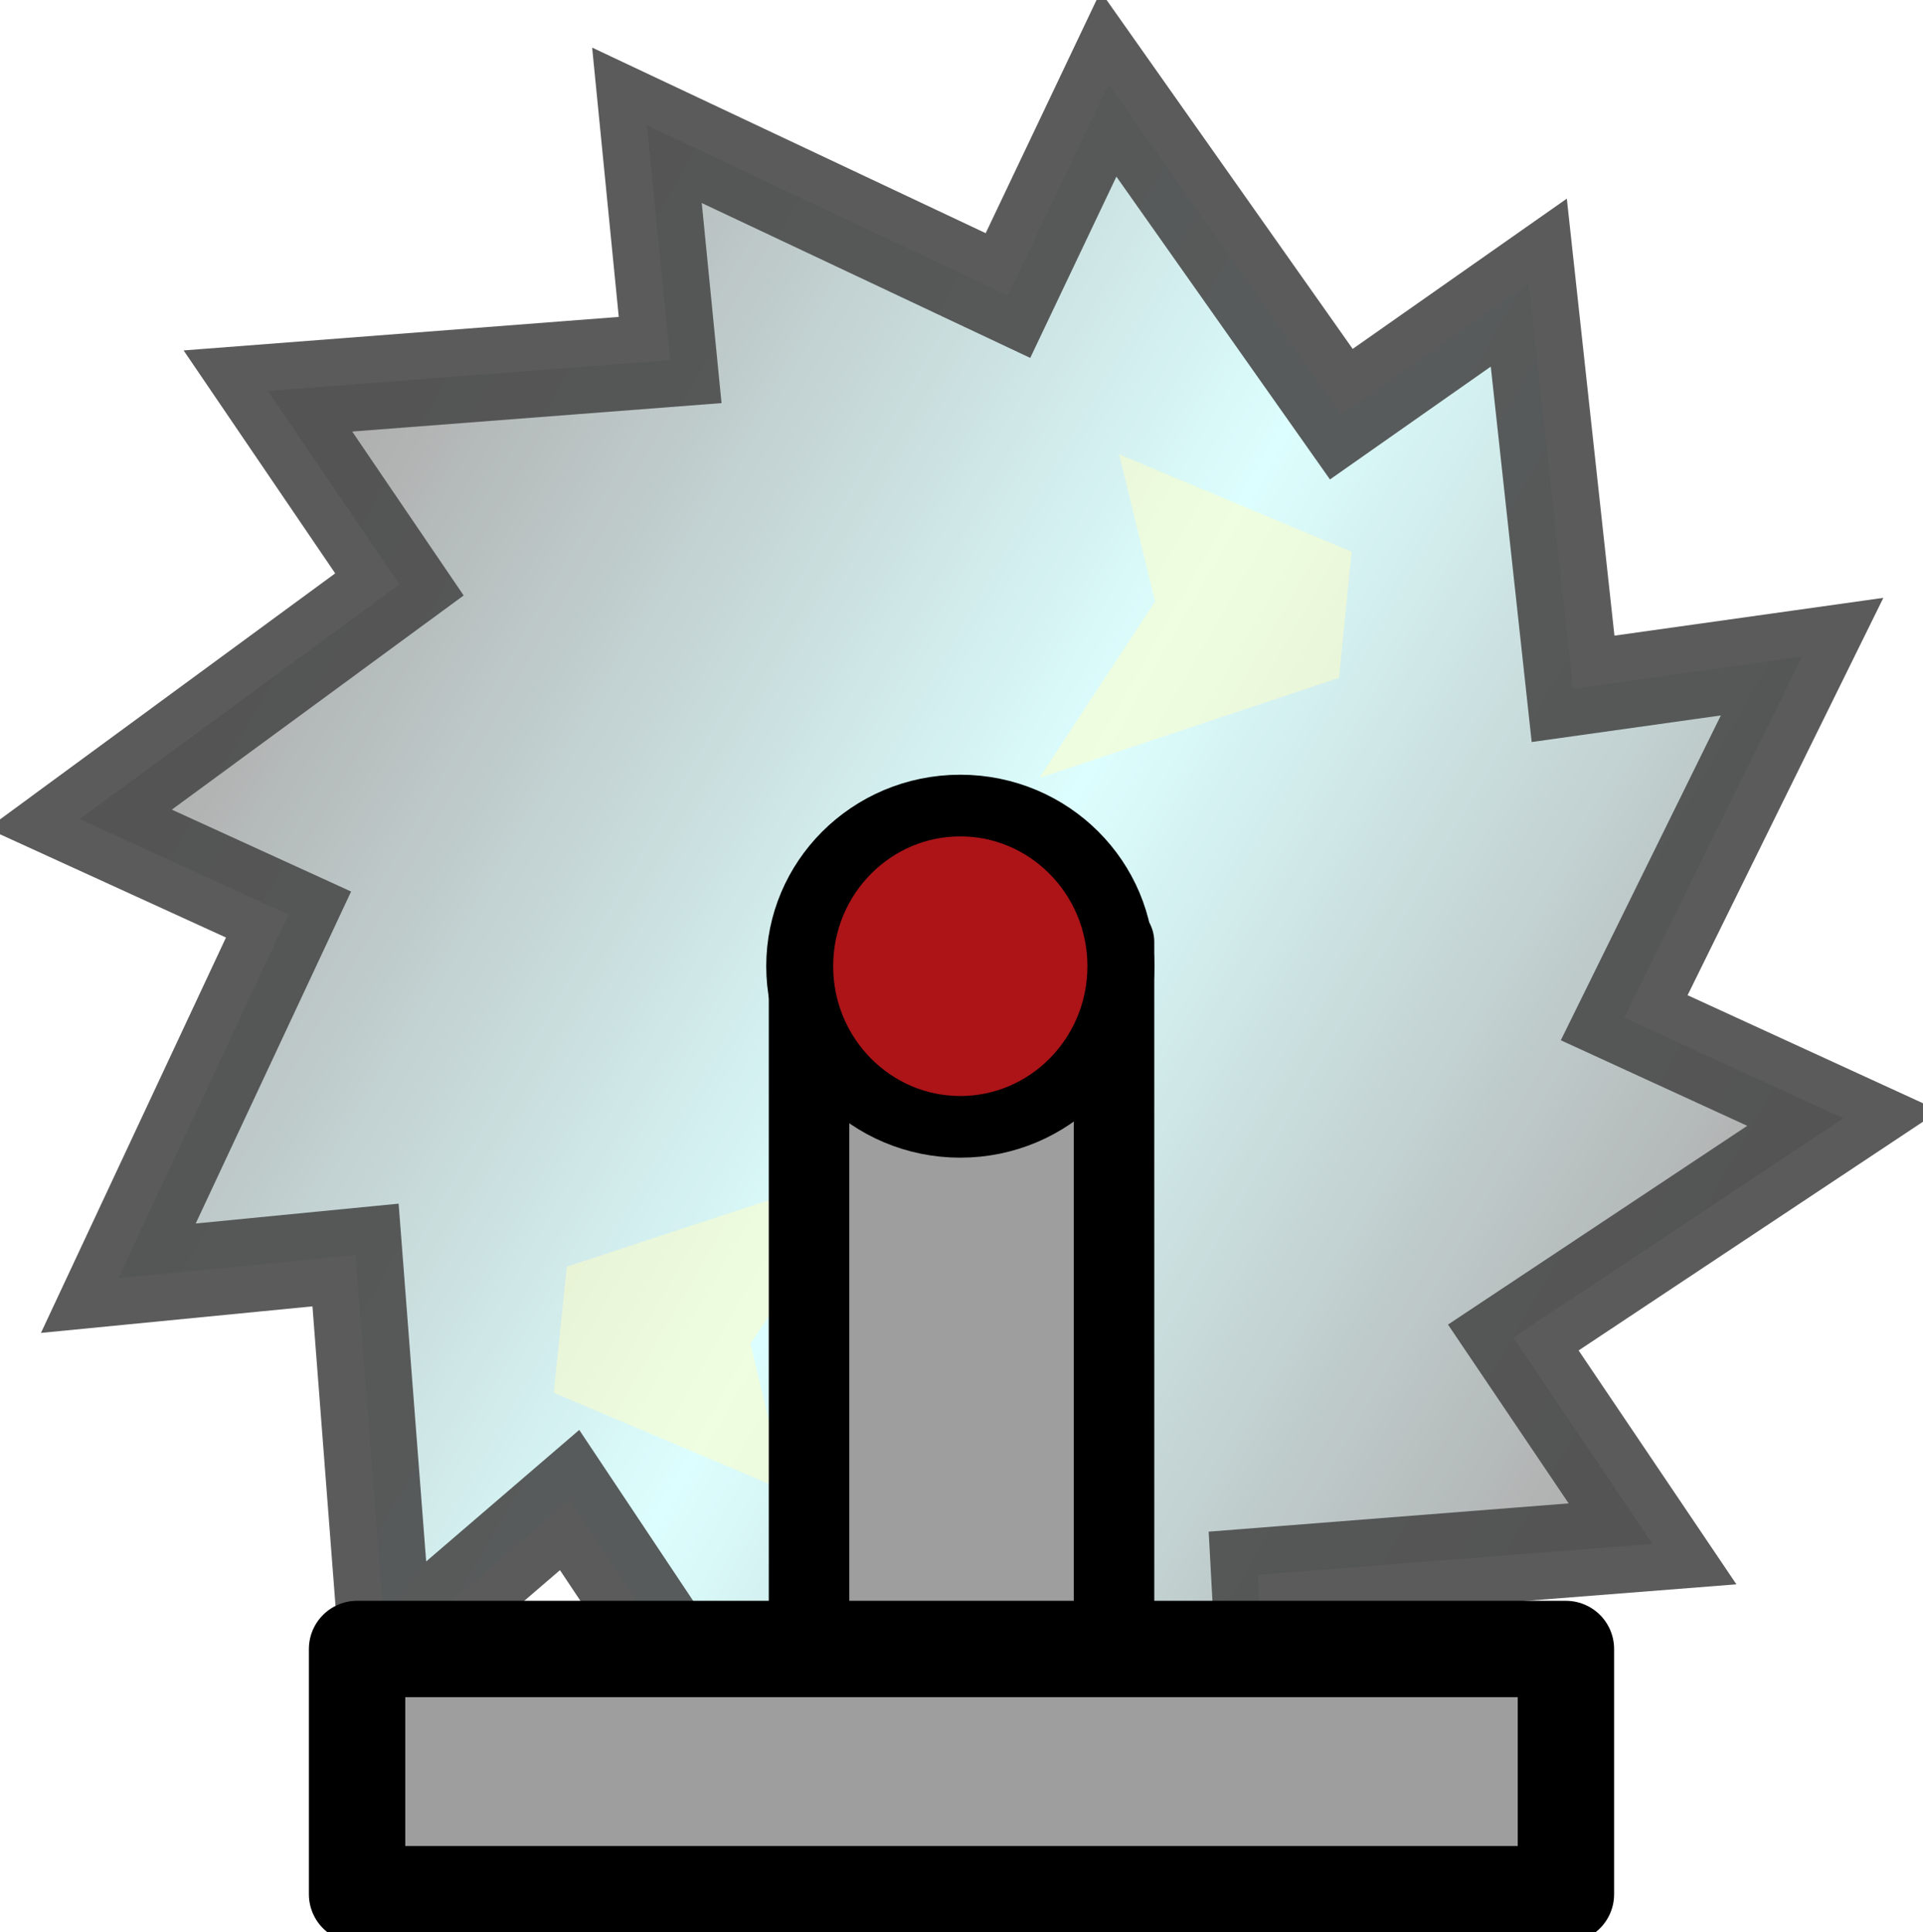 <?xml version="1.0" encoding="UTF-8" standalone="no"?>
<!-- Created with Inkscape (http://www.inkscape.org/) -->

<svg
   xmlns:osb="http://www.openswatchbook.org/uri/2009/osb"
   xmlns:dc="http://purl.org/dc/elements/1.1/"
   xmlns:cc="http://creativecommons.org/ns#"
   xmlns:rdf="http://www.w3.org/1999/02/22-rdf-syntax-ns#"
   xmlns:svg="http://www.w3.org/2000/svg"
   xmlns="http://www.w3.org/2000/svg"
   xmlns:xlink="http://www.w3.org/1999/xlink"
   xmlns:sodipodi="http://sodipodi.sourceforge.net/DTD/sodipodi-0.dtd"
   xmlns:inkscape="http://www.inkscape.org/namespaces/inkscape"
   width="29.932"
   height="30.068"
   id="svg2"
   version="1.1"
   inkscape:version="0.48.0 r9654"
   sodipodi:docname="saw-running-01.svg"
   inkscape:export-filename="/home/guillaume/Documents/gamers associate/labo break/base/items/saw-running-01.png"
   inkscape:export-xdpi="120"
   inkscape:export-ydpi="120">
  <defs
     id="defs4">
    <linearGradient
       id="linearGradient3779"
       osb:paint="gradient">
      <stop
         style="stop-color:#9e9e9e;stop-opacity:1;"
         offset="0"
         id="stop3781" />
      <stop
         id="stop3793"
         offset="0.5"
         style="stop-color:#d5fefe;stop-opacity:1;" />
      <stop
         style="stop-color:#9e9e9e;stop-opacity:1;"
         offset="1"
         id="stop3783" />
    </linearGradient>
    <linearGradient
       id="linearGradient3837">
      <stop
         style="stop-color:#d5fefe;stop-opacity:1;"
         offset="0"
         id="stop3839" />
      <stop
         style="stop-color:#9e9e9e;stop-opacity:1;"
         offset="1"
         id="stop3841" />
    </linearGradient>
    <linearGradient
       inkscape:collect="always"
       xlink:href="#linearGradient3779"
       id="linearGradient3789"
       x1="490.215"
       y1="636.812"
       x2="511.929"
       y2="649.313"
       gradientUnits="userSpaceOnUse" />
    <filter
       inkscape:collect="always"
       id="filter3895">
      <feGaussianBlur
         inkscape:collect="always"
         stdDeviation="0.412"
         id="feGaussianBlur3897" />
    </filter>
    <filter
       inkscape:collect="always"
       id="filter3768"
       x="-0.422"
       width="1.845"
       y="-0.35"
       height="1.699">
      <feGaussianBlur
         inkscape:collect="always"
         stdDeviation="0.754"
         id="feGaussianBlur3770" />
    </filter>
    <filter
       color-interpolation-filters="sRGB"
       inkscape:collect="always"
       id="filter3768-8"
       x="-0.422"
       width="1.845"
       y="-0.35"
       height="1.699">
      <feGaussianBlur
         inkscape:collect="always"
         stdDeviation="0.754"
         id="feGaussianBlur3770-9" />
    </filter>
  </defs>
  <sodipodi:namedview
     id="base"
     pagecolor="#ffffff"
     bordercolor="#666666"
     borderopacity="1.0"
     inkscape:pageopacity="0.0"
     inkscape:pageshadow="2"
     inkscape:zoom="11.2"
     inkscape:cx="17.844846"
     inkscape:cy="14.98041"
     inkscape:document-units="px"
     inkscape:current-layer="layer1"
     showgrid="false"
     fit-margin-top="0"
     fit-margin-left="0"
     fit-margin-right="0"
     fit-margin-bottom="0"
     showguides="true"
     inkscape:guide-bbox="true"
     inkscape:window-width="1280"
     inkscape:window-height="727"
     inkscape:window-x="0"
     inkscape:window-y="25"
     inkscape:window-maximized="1" />
  <g
     inkscape:label="Calque 1"
     inkscape:groupmode="layer"
     id="layer1"
     transform="translate(-485.916,-627.965)">
    <path
       style="fill:url(#linearGradient3789);fill-opacity:1;stroke:#3a3a3a;stroke-width:1.46;stroke-linecap:butt;stroke-linejoin:miter;stroke-miterlimit:4;stroke-opacity:1;stroke-dasharray:none;opacity:0.91;filter:url(#filter3895)"
       d="m 495.986,629.915 0.361,3.652 -6.261,0.482 2.047,3.01 -4.977,3.652 3.251,1.485 -2.649,5.659 3.692,-0.361 0.482,6.261 2.85,-2.448 3.612,5.418 1.324,-3.452 5.98,2.89 -0.201,-3.692 6.141,-0.482 -2.167,-3.211 5.137,-3.411 -3.411,-1.565 2.769,-5.619 -3.565,0.501 -0.689,-6.321 -2.918,2.047 -3.624,-5.137 -1.565,3.291 z"
       id="path3761"
       inkscape:connector-curvature="0"
       sodipodi:nodetypes="ccccccccccccccccccccccccc" />
    <g
       id="g3809">
      <path
         transform="matrix(0.982,0.189,-0.189,0.982,130.819,-83.236)"
         inkscape:transform-center-y="-5.1671776"
         inkscape:transform-center-x="-3.3056002"
         inkscape:connector-curvature="0"
         id="path3766"
         d="m 505.381,635.712 -3.839,-0.804 0.982,2.143 -1.25,3.036 4.286,-2.411 z"
         style="opacity:0.721;fill:#fffec6;fill-opacity:1;stroke:none;filter:url(#filter3768)" />
      <path
         transform="matrix(-0.981,-0.193,0.193,-0.981,867.553,1371.159)"
         inkscape:transform-center-y="5.1263548"
         inkscape:transform-center-x="3.4992032"
         inkscape:connector-curvature="0"
         id="path3766-5"
         d="m 505.381,636.069 -3.839,-0.804 0.982,2.143 -1.25,3.036 4.286,-2.411 z"
         style="opacity:0.721;fill:#fffec6;fill-opacity:1;stroke:none;filter:url(#filter3768-8)" />
    </g>
    <rect
       style="color:#000000;fill:#9e9e9e;fill-opacity:1;fill-rule:nonzero;stroke:#000000;stroke-width:1.253;stroke-linecap:round;stroke-linejoin:round;stroke-miterlimit:4;stroke-opacity:1;stroke-dasharray:none;marker:none;visibility:visible;display:inline;overflow:visible;enable-background:accumulate"
       id="rect3783-8-0"
       width="29.019"
       height="4.747"
       x="642.623"
       y="-503.256"
       transform="matrix(0,1,-1,0,0,0)" />
    <rect
       style="color:#000000;fill:#9e9e9e;fill-opacity:1;fill-rule:nonzero;stroke:#000000;stroke-width:1.5;stroke-linecap:round;stroke-linejoin:round;stroke-miterlimit:4;stroke-opacity:1;stroke-dasharray:none;marker:none;visibility:visible;display:inline;overflow:visible;enable-background:accumulate"
       id="rect3783-8"
       width="18.816"
       height="3.816"
       x="491.474"
       y="653.625" />
    <path
       sodipodi:type="arc"
       style="color:#000000;fill:#ac1418;fill-opacity:1;fill-rule:nonzero;stroke:#000000;stroke-width:0.921;stroke-miterlimit:4;stroke-opacity:1;stroke-dasharray:none;marker:none;visibility:visible;display:inline;overflow:visible;enable-background:accumulate"
       id="path3762"
       sodipodi:cx="50.444492"
       sodipodi:cy="5.9505553"
       sodipodi:rx="2.2097087"
       sodipodi:ry="2.3991122"
       d="m 52.654,5.951 c 0,1.325 -0.989,2.399 -2.21,2.399 -1.22,0 -2.21,-1.074 -2.21,-2.399 0,-1.325 0.989,-2.399 2.21,-2.399 1.22,0 2.21,1.074 2.21,2.399 z"
       transform="matrix(1.131,0,0,1.042,443.811,636.799)" />
  </g>
</svg>
